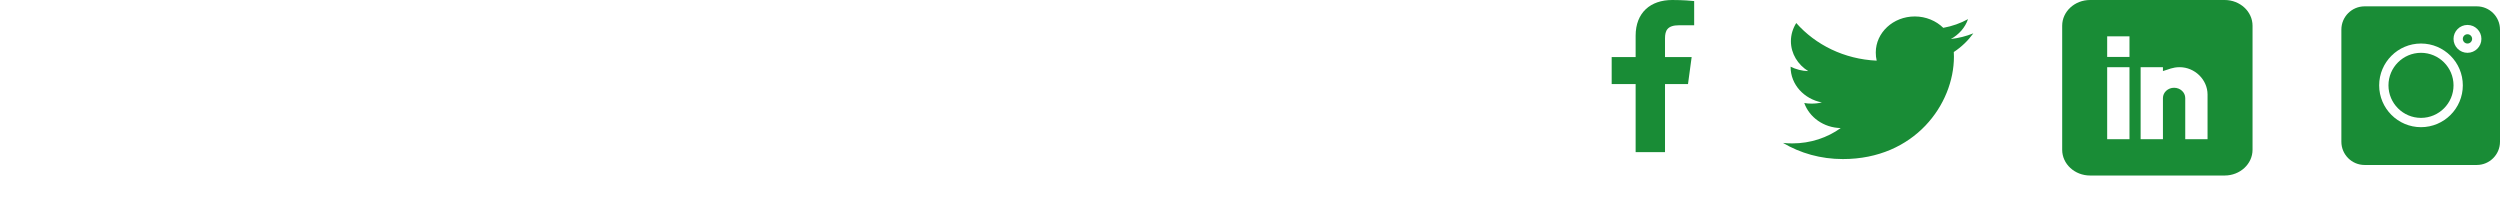 <svg width="394" height="33" viewBox="0 0 394 33" fill="none" xmlns="http://www.w3.org/2000/svg">
<path d="M264.627 3.981H267V0.169C266.59 0.117 265.182 0 263.542 0C260.12 0 257.776 1.985 257.776 5.633V8.99H254V13.251H257.776V23.974H262.406V13.252H266.029L266.605 8.991H262.405V6.055C262.406 4.824 262.766 3.981 264.627 3.981Z" fill="#198C36"/>
<path d="M311 5.254C309.884 5.705 308.696 6.004 307.456 6.149C308.731 5.448 309.704 4.345 310.162 3.015C308.973 3.669 307.661 4.13 306.262 4.388C305.133 3.28 303.524 2.593 301.769 2.593C298.364 2.593 295.623 5.142 295.623 8.266C295.623 8.715 295.664 9.147 295.766 9.559C290.653 9.329 286.128 7.069 283.089 3.627C282.558 4.476 282.247 5.448 282.247 6.493C282.247 8.457 283.344 10.198 284.979 11.206C283.991 11.189 283.021 10.924 282.2 10.508C282.2 10.525 282.2 10.548 282.2 10.57C282.2 13.326 284.332 15.615 287.128 16.142C286.627 16.268 286.081 16.329 285.515 16.329C285.121 16.329 284.724 16.308 284.351 16.232C285.148 18.478 287.409 20.129 290.097 20.182C288.005 21.692 285.348 22.601 282.472 22.601C281.967 22.601 281.484 22.58 281 22.523C283.724 24.143 286.953 25.068 290.435 25.068C301.753 25.068 307.94 16.424 307.94 8.931C307.94 8.68 307.931 8.438 307.917 8.198C309.138 7.399 310.164 6.402 311 5.254Z" fill="#198C36"/>
<path d="M350.605 0H329.395C326.972 0 325 1.818 325 4.052V23.609C325 25.843 326.972 27.661 329.395 27.661H350.605C353.028 27.661 355 25.843 355 23.609V4.052C355 1.818 353.028 0 350.605 0ZM335.606 21.934H332.09V10.589H335.606V21.934ZM335.606 8.968H332.09V5.727H335.606V8.968ZM347.91 21.934H344.395V15.451C344.395 14.558 343.606 13.831 342.637 13.831C341.668 13.831 340.879 14.558 340.879 15.451V21.934H337.363V10.589H340.879V11.2C341.8 10.936 342.398 10.589 343.516 10.589C345.9 10.591 347.91 12.563 347.91 14.894V21.934Z" fill="#198C36"/>
<path d="M390.338 1H372.662C370.643 1 369 2.643 369 4.662V22.338C369 24.357 370.643 26 372.662 26H390.338C392.357 26 394 24.357 394 22.338V4.662C394 2.643 392.357 1 390.338 1ZM381.549 20.043C377.914 20.043 374.957 17.086 374.957 13.451C374.957 9.816 377.914 6.859 381.549 6.859C385.184 6.859 388.141 9.816 388.141 13.451C388.141 17.086 385.184 20.043 381.549 20.043ZM388.873 8.324C387.661 8.324 386.676 7.338 386.676 6.127C386.676 4.915 387.661 3.93 388.873 3.93C390.085 3.93 391.07 4.915 391.07 6.127C391.07 7.338 390.085 8.324 388.873 8.324Z" fill="#198C36"/>
<path d="M388.873 5.395C388.469 5.395 388.141 5.723 388.141 6.127C388.141 6.531 388.469 6.859 388.873 6.859C389.277 6.859 389.606 6.531 389.606 6.127C389.606 5.723 389.277 5.395 388.873 5.395Z" fill="#198C36"/>
<path d="M381.549 8.324C378.722 8.324 376.422 10.624 376.422 13.451C376.422 16.278 378.722 18.578 381.549 18.578C384.375 18.578 386.676 16.278 386.676 13.451C386.676 10.624 384.375 8.324 381.549 8.324Z" fill="#198C36"/>
</svg>
